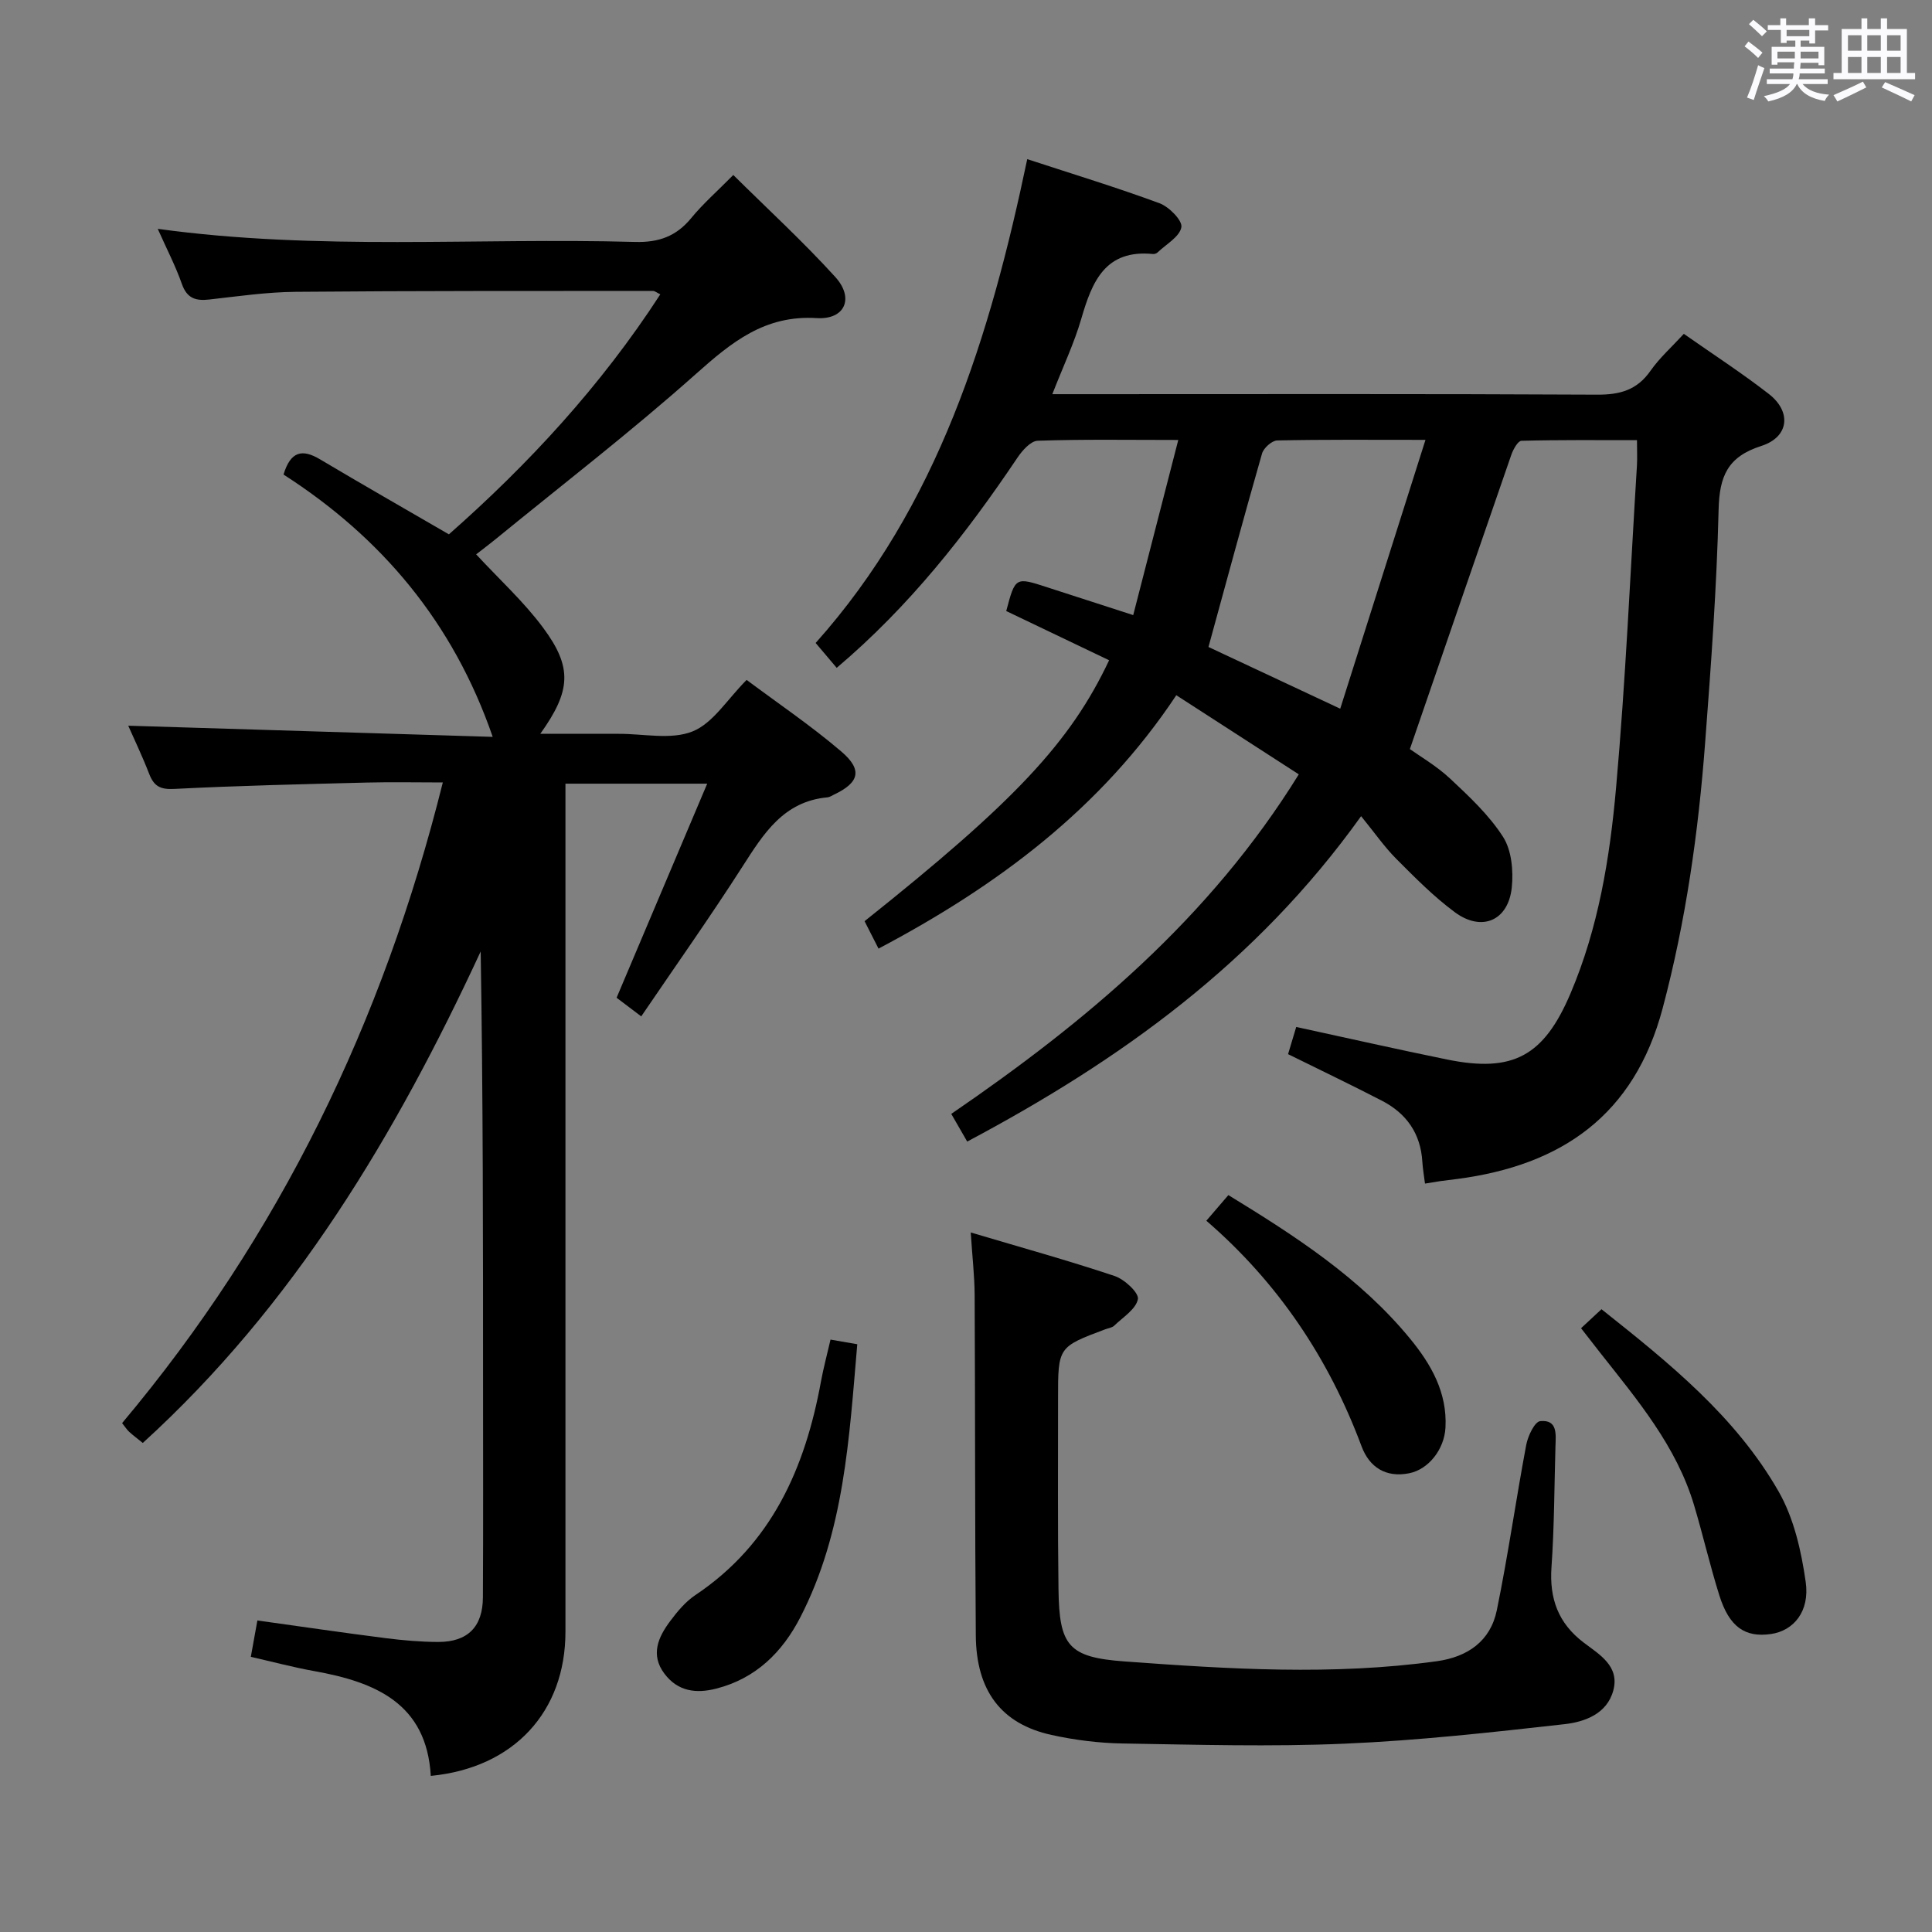 <svg enable-background="new 0 0 400 400" viewBox="0 0 400 400" xmlns="http://www.w3.org/2000/svg"><rect x="0" y="0" width="400" height="400" fill="#808080" stroke="none"/><path d="m361.2 9.6.8-1c.9.7 1.9 1.4 2.9 2.3l-.9 1.1c-1-1-2-1.8-2.8-2.4zm.5 10.6c.9-2.1 1.6-4.3 2.3-6.7.4.2.8.4 1.3.6-.7 2.1-1.5 4.3-2.2 6.6zm.4-15.2.9-.9c1 .8 2 1.6 2.8 2.4l-1 1c-.9-.9-1.8-1.7-2.7-2.5zm12.5-1.2h1.2v1.4h2.7v1.1h-2.7v2.7h-1.2v-.6h-1.8v1.3h4.9v3.8h-1.2v-.5h-3.7c0 .4-.1.9-.1 1.2h5.1v1h-5.2c0 .5-.1.9-.2 1.2h6v1h-5.2c1.1 1.3 2.9 2 5.5 2.2-.4.4-.7.8-.9 1.3-2.9-.5-4.8-1.6-5.7-3.5h-.1c-.8 1.7-2.7 2.9-5.9 3.6-.2-.4-.6-.8-.9-1.1 2.8-.6 4.6-1.4 5.4-2.5h-4.8v-1h5.3c.1-.3.2-.7.2-1.2h-4.9v-1h5c0-.4 0-.8.1-1.3h-3.5v.5h-1.2v-3.7h4.9v-1.3h-1.8v.5h-1.2v-2.7h-2.7v-1h2.6v-1.4h1.2v1.4h4.7v-1.4zm-6.6 8.3h3.6c0-.4 0-.9 0-1.4h-3.6zm1.9-4.6h4.7v-1.3h-4.7zm6.6 3.2h-3.7v1.4h3.7z" fill="#fbfafc"/><path d="m385.3 3.8h1.3v2.2h2.8v-2.2h1.3v2.2h4.1v9.1h1.7v1.3h-16.9v-1.3h1.7v-9.1h4.1v-2.2zm.4 13.1.7 1.2c-1.8.9-3.8 1.9-6 2.9-.2-.4-.5-.8-.8-1.3 2.3-1 4.3-1.9 6.1-2.8zm-3.1-6.4h2.8v-3.2h-2.8zm0 4.6h2.8v-3.3h-2.8zm4-4.6h2.8v-3.2h-2.8zm0 4.6h2.8v-3.3h-2.8zm3.7 1.9c2.1.9 4.1 1.8 6.1 2.7l-.7 1.3c-2.2-1.1-4.2-2-6.1-2.9zm3.2-9.7h-2.8v3.2h2.8v-3.1zm-2.8 7.8h2.8v-3.3h-2.8z" fill="#fbfafc"/><g fill="#010000"><path d="m266.68 218.25c.55-1.82 1.11-3.68 1.69-5.63 10.58 2.29 20.91 4.64 31.28 6.75 13.6 2.76 19.98-.71 25.49-13.65 5.8-13.61 8.16-28.1 9.45-42.63 1.98-22.18 2.94-44.45 4.32-66.69.09-1.49.01-2.99.01-5.27-8.1 0-16.02-.08-23.92.13-.73.02-1.69 1.75-2.08 2.85-6.95 20.04-13.84 40.1-21.02 60.98 2.03 1.46 5.49 3.46 8.33 6.11 3.97 3.72 8.08 7.56 10.97 12.08 1.77 2.77 2.15 7.01 1.8 10.45-.71 6.88-6.2 9.26-11.77 5.15-4.39-3.24-8.28-7.19-12.15-11.07-2.46-2.47-4.47-5.39-7.28-8.83-21.75 30.42-49.93 50.56-81.55 67.37-1.1-1.92-2.13-3.7-3.3-5.73 28.04-19.19 53.55-40.56 71.95-70.3-8.51-5.5-16.81-10.86-25.36-16.38-15.61 23.49-37.01 39.44-61.65 52.46-1.04-2.05-1.98-3.89-2.89-5.68 31.05-24.74 42.58-36.98 50.63-54.02-7.1-3.4-14.22-6.8-21.3-10.19 1.88-7.08 1.88-7.07 8.54-4.9 5.52 1.79 11.04 3.57 17.75 5.74 3.07-11.95 6.09-23.69 9.33-36.26-10.52 0-19.82-.16-29.1.16-1.46.05-3.2 2.02-4.2 3.51-10.63 15.81-22.3 30.71-37.42 43.51-1.37-1.62-2.72-3.22-4.36-5.15 25.36-28.38 36.11-63.49 43.81-100.17 9.56 3.13 18.56 5.87 27.38 9.13 1.98.73 4.78 3.57 4.53 4.96-.35 1.98-3.16 3.53-4.95 5.24-.22.21-.63.34-.93.31-9.89-.98-12.61 5.71-14.84 13.4-1.46 5.04-3.75 9.85-6 15.62h6.29c35.5 0 70.99-.09 106.49.1 4.73.03 8.27-.94 11.06-4.93 1.89-2.7 4.42-4.95 6.91-7.66 5.96 4.18 11.96 8.07 17.59 12.44 4.75 3.68 4.22 8.92-1.55 10.77-6.99 2.23-8.67 6.28-8.84 13.16-.39 16.11-1.57 32.21-2.79 48.28-1.4 18.56-3.99 36.92-8.8 55-5.89 22.14-20.91 32.49-42.51 35.32-1.16.15-2.31.28-3.47.44-.96.14-1.91.31-3.22.52-.21-1.66-.46-3.08-.55-4.51-.34-5.87-3.31-10.05-8.41-12.67-6.33-3.27-12.75-6.34-19.39-9.62zm28.45-127.18c-11.42 0-21.06-.09-30.69.12-1.1.02-2.82 1.56-3.15 2.71-3.78 13.18-7.35 26.42-11.09 40.05 8.06 3.77 17.02 7.97 27.28 12.78 5.9-18.58 11.63-36.66 17.65-55.66z"/><path d="m132.76 210.43c-2.37-1.79-3.81-2.88-5.1-3.86 6.24-14.74 12.36-29.21 18.76-44.32-10.41 0-19.62 0-29.35 0v6.11c0 56.49.01 112.98 0 169.47 0 16.56-10.66 28.18-27.88 29.85-.86-15-11.47-19.43-24.09-21.69-4.35-.78-8.64-1.93-13.17-2.96.48-2.67.89-4.92 1.36-7.53 8.91 1.24 17.72 2.54 26.54 3.66 3.62.46 7.28.78 10.92.79 6.08 0 9.2-3.13 9.23-9.23.08-14.66.03-29.33.03-43.99 0-29.82 0-59.64-.49-89.74-17.57 37.89-38.66 73.28-69.96 101.76-1.03-.84-1.96-1.53-2.82-2.31-.47-.43-.82-1-1.46-1.8 32.56-38.77 54.04-83.05 66.4-132.64-5.52 0-10.62-.11-15.71.02-13.31.34-26.62.64-39.91 1.32-2.9.15-4.19-.58-5.17-3.11-1.43-3.69-3.15-7.28-4.34-9.98 25.14.77 50.46 1.54 75.46 2.31-8.22-23.81-23.13-41.35-43.31-54.31 1.47-4.84 3.87-5.35 7.56-3.15 8.7 5.18 17.5 10.2 26.68 15.53 16.39-14.44 31.45-30.69 43.77-49.69-.72-.34-1.12-.71-1.53-.71-24.66.02-49.32-.03-73.97.19-5.96.05-11.92.92-17.86 1.59-2.81.32-4.63-.21-5.69-3.21-1.3-3.71-3.14-7.23-5-11.42 33.25 4.57 66.07 1.8 98.81 2.71 4.93.14 8.55-1.17 11.65-4.95 2.41-2.94 5.31-5.48 8.7-8.91 7.15 7.08 14.46 13.79 21.11 21.11 3.97 4.36 2.03 8.88-3.83 8.52-10.77-.67-17.65 5-25.06 11.6-13.41 11.94-27.67 22.92-41.58 34.29-1.39 1.13-2.82 2.2-3.88 3.02 4.78 5.17 9.86 9.79 13.87 15.2 6.11 8.23 5.77 13.05-.59 21.96h15.67.5c5.16-.03 10.87 1.29 15.34-.49 4.24-1.69 7.18-6.63 11.21-10.67 6.51 4.86 13.36 9.49 19.61 14.83 4.45 3.8 3.71 6.43-1.49 8.9-.45.21-.9.54-1.37.58-9.12.83-13.25 7.54-17.62 14.35-6.63 10.34-13.73 20.38-20.95 31z"/><path d="m200.98 255.17c10.52 3.13 20.25 5.82 29.81 9.02 2.03.68 5.05 3.49 4.8 4.78-.4 2.08-3.1 3.75-4.91 5.5-.44.42-1.21.51-1.83.74-9.79 3.67-9.8 3.67-9.79 14.38.01 13.16-.09 26.31.09 39.47.16 11.64 2 14.07 13.65 14.92 21.53 1.58 43.12 2.94 64.67-.04 6.42-.89 11.12-4.18 12.43-10.56 2.33-11.35 3.95-22.85 6.09-34.24.35-1.84 1.75-4.8 2.9-4.91 3.66-.36 3.22 2.8 3.15 5.28-.24 8.31-.24 16.64-.82 24.92-.46 6.54 1.38 11.64 6.68 15.66 3.22 2.45 7.47 4.84 6.12 9.89-1.29 4.85-5.91 6.52-10.09 6.99-15.14 1.7-30.33 3.39-45.54 4.04-15.28.66-30.62.21-45.93-.04-4.94-.08-9.95-.71-14.77-1.77-10.37-2.28-15.57-9.11-15.66-20.6-.19-23.48-.12-46.96-.24-70.44-.02-3.95-.48-7.89-.81-12.99z"/><path d="m327.34 274.99c1.63-1.52 2.82-2.62 4.23-3.93 14 11.11 27.8 22.21 36.69 37.77 3.15 5.52 4.68 12.29 5.59 18.68.88 6.14-2.52 10.11-7.16 10.79-5.4.79-8.67-1.46-10.72-8-1.94-6.16-3.38-12.47-5.23-18.66-3.66-12.25-11.75-21.81-19.46-31.59-1.21-1.54-2.41-3.09-3.94-5.06z"/><path d="m171.95 277.35c2.04.36 3.49.61 5.54.96-1.68 19.41-2.66 38.83-11.81 56.57-3.7 7.17-9.17 12.62-17.35 14.72-4.22 1.09-7.99.59-10.75-3.06-2.97-3.92-1.31-7.6 1.19-10.93 1.48-1.98 3.16-4 5.19-5.36 15.82-10.58 22.73-26.3 26.01-44.22.51-2.76 1.24-5.48 1.98-8.68z"/><path d="m249.76 252.74c1.67-1.95 3.05-3.55 4.56-5.31 13.92 8.51 27.26 17.15 37.55 29.64 4.4 5.34 7.79 11.21 7.4 18.5-.24 4.5-3.5 8.65-7.5 9.45-4.84.97-8.26-1.24-9.88-5.59-6.8-18.23-17.31-33.89-32.13-46.69z"/></g></svg>